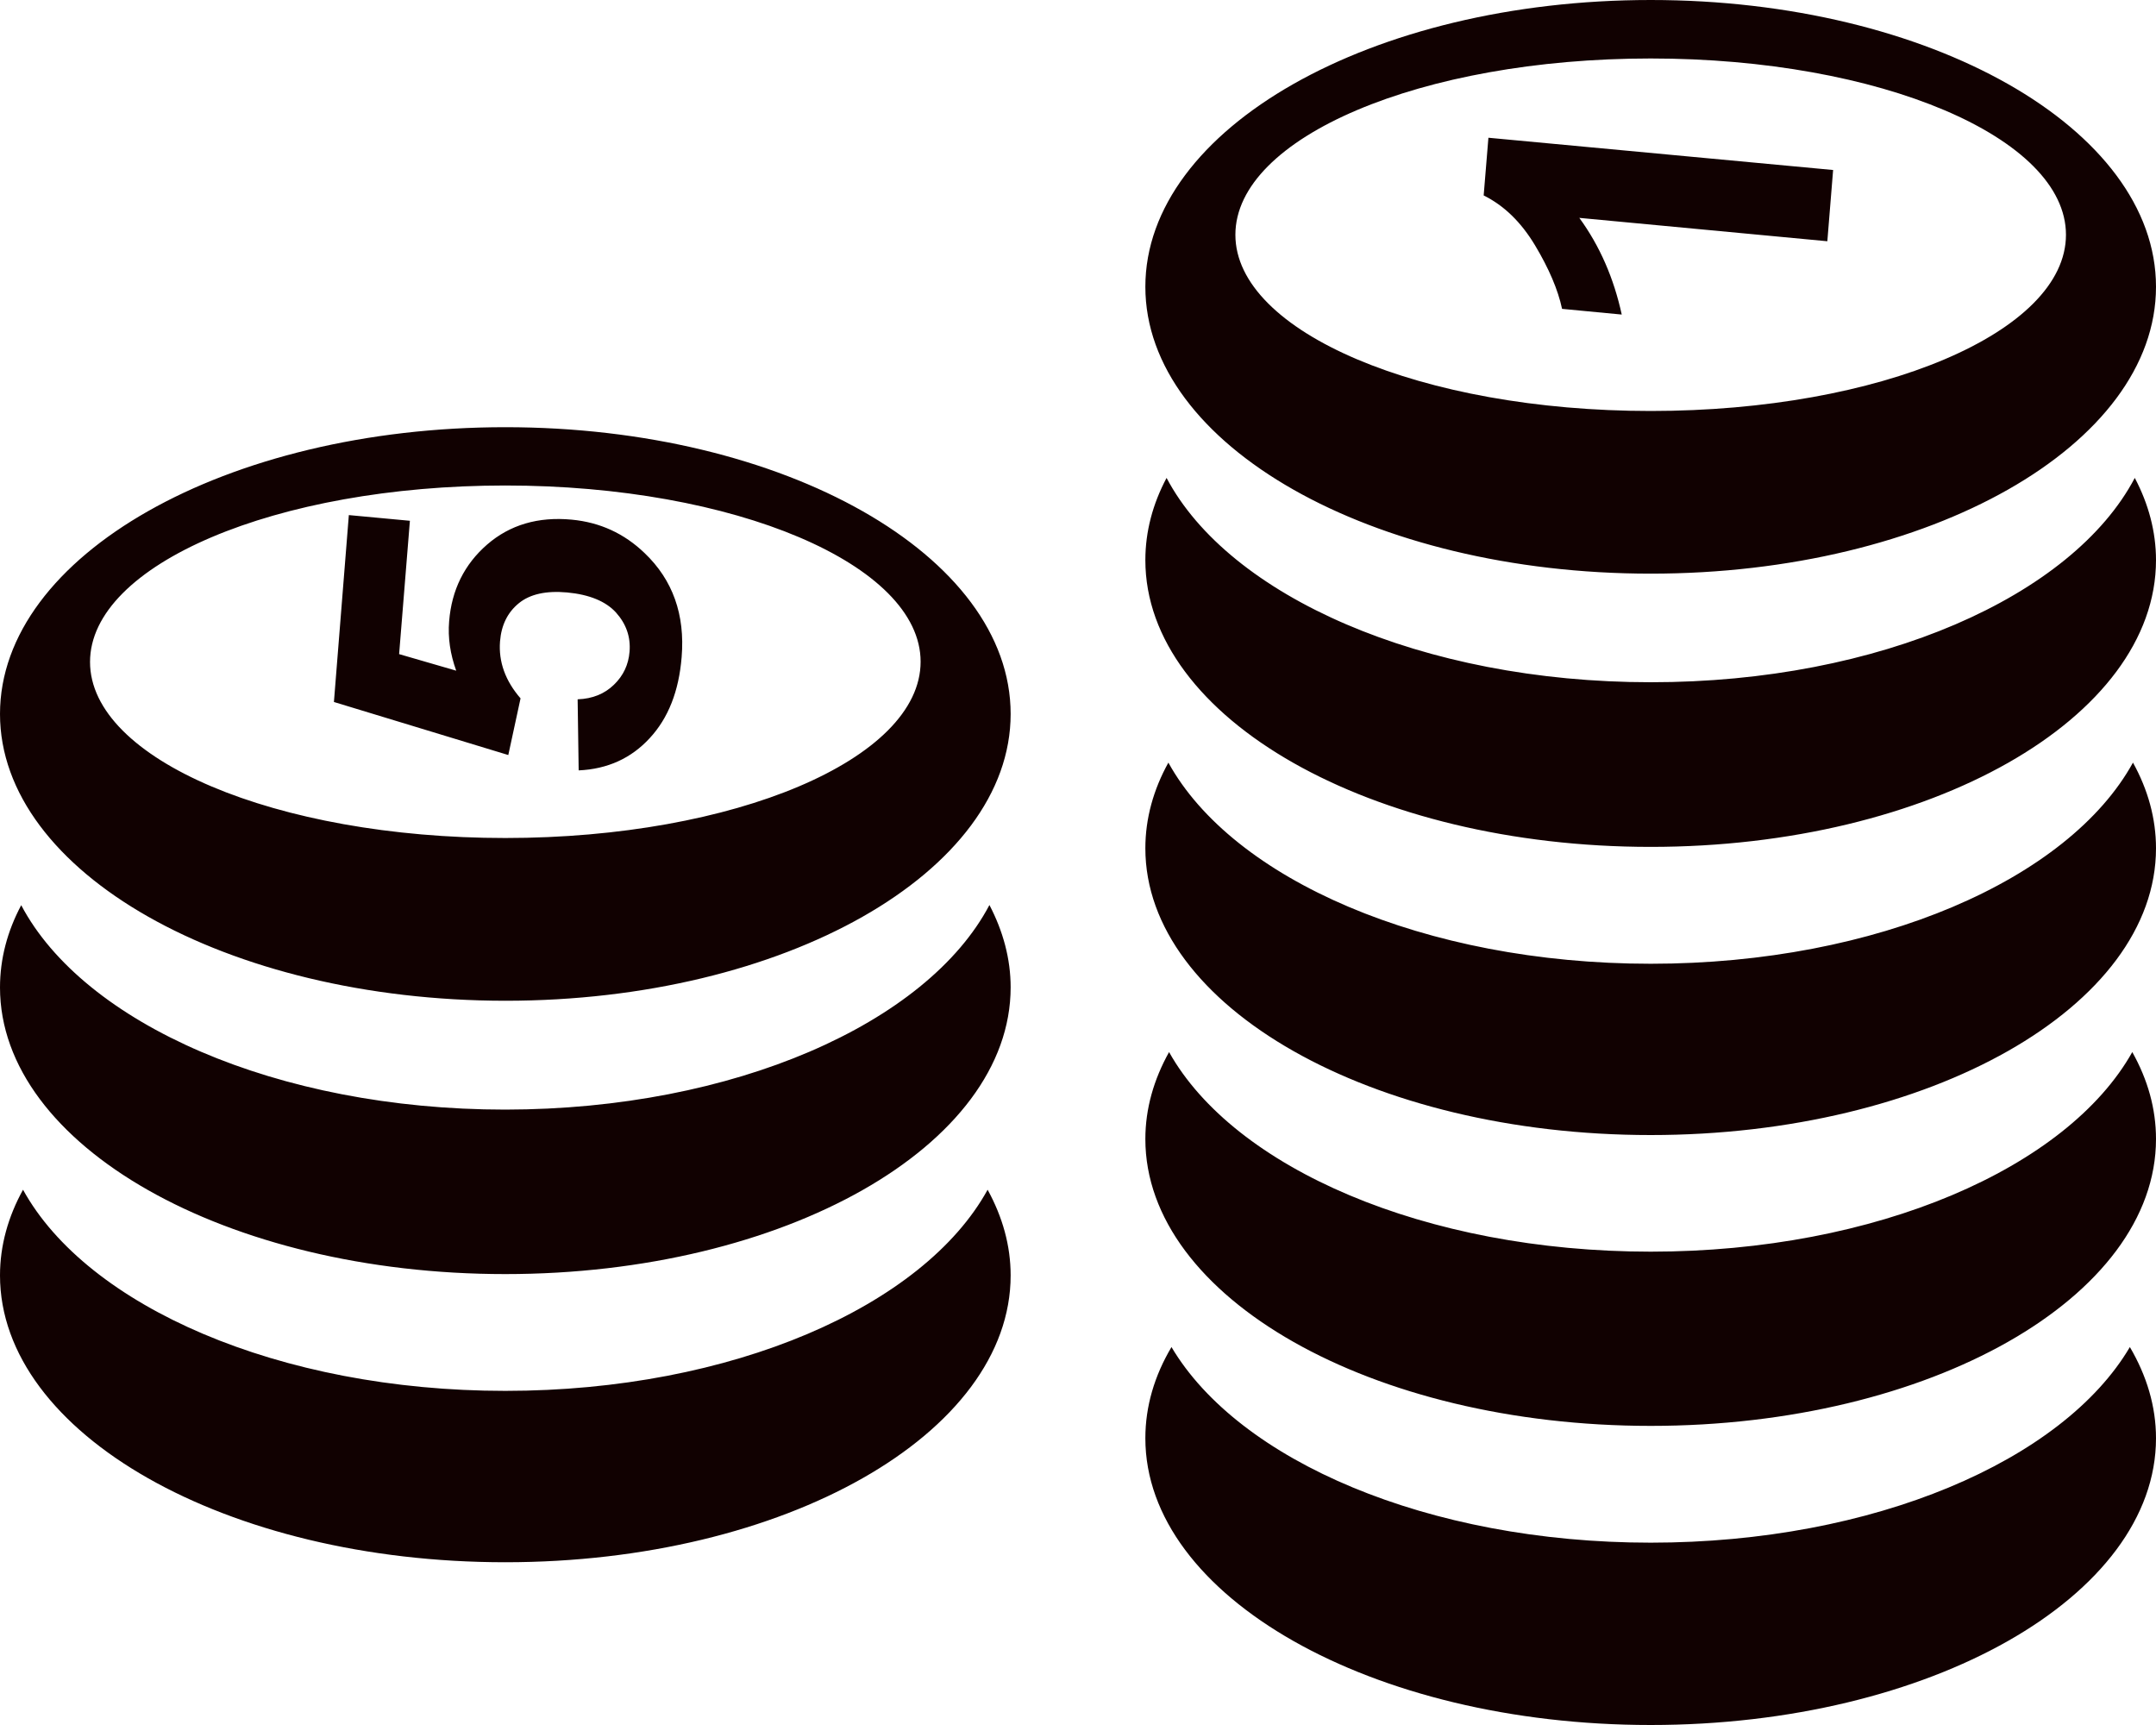<svg width="25" height="20" viewBox="0 0 25 20" fill="none" xmlns="http://www.w3.org/2000/svg">
<path fill-rule="evenodd" clip-rule="evenodd" d="M24.733 8.842C24.906 9.154 25 9.489 25 9.835C25 11.671 22.375 13.16 19.141 13.16C15.906 13.16 13.281 11.671 13.281 9.835C13.281 9.489 13.375 9.154 13.548 8.842C14.292 10.192 16.514 11.174 19.141 11.174C21.767 11.174 23.989 10.194 24.733 8.842ZM11.452 13.794C11.625 14.109 11.719 14.442 11.719 14.787C11.719 16.624 9.094 18.113 5.859 18.113C2.625 18.113 0 16.624 0 14.787C0 14.442 0.094 14.107 0.267 13.794C1.011 15.144 3.235 16.126 5.859 16.126C8.486 16.126 10.708 15.146 11.452 13.794ZM6.71 8.932L6.698 8.108C6.871 8.102 7.011 8.044 7.119 7.939C7.229 7.833 7.288 7.705 7.3 7.556C7.314 7.384 7.261 7.234 7.143 7.102C7.025 6.972 6.834 6.893 6.576 6.869C6.333 6.847 6.146 6.888 6.016 6.994C5.886 7.1 5.813 7.247 5.798 7.437C5.78 7.672 5.859 7.893 6.036 8.097L5.894 8.754L3.872 8.139L4.045 5.972L4.753 6.038L4.628 7.584L5.29 7.776C5.221 7.584 5.192 7.395 5.208 7.203C5.237 6.84 5.385 6.543 5.648 6.314C5.912 6.085 6.24 5.988 6.63 6.025C6.956 6.056 7.237 6.184 7.475 6.413C7.8 6.723 7.945 7.126 7.904 7.619C7.872 8.014 7.749 8.326 7.534 8.558C7.32 8.791 7.045 8.917 6.71 8.932ZM5.859 5.629C8.518 5.629 10.675 6.545 10.675 7.672C10.675 8.802 8.518 9.716 5.859 9.716C3.2 9.716 1.044 8.804 1.044 7.675C1.044 6.545 3.2 5.629 5.859 5.629ZM5.859 4.953C9.094 4.953 11.719 6.441 11.719 8.278C11.719 10.114 9.094 11.603 5.859 11.603C2.625 11.601 0 10.112 0 8.278C0 6.441 2.625 4.953 5.859 4.953ZM11.473 10.493C11.631 10.795 11.719 11.117 11.719 11.447C11.719 13.283 9.094 14.772 5.859 14.772C2.625 14.772 0 13.283 0 11.449C0 11.117 0.085 10.797 0.246 10.495C0.97 11.865 3.208 12.865 5.859 12.865C8.51 12.863 10.75 11.865 11.473 10.493ZM21.256 1.971L21.189 2.797L18.313 2.526C18.551 2.852 18.713 3.226 18.805 3.647L18.113 3.581C18.066 3.36 17.961 3.114 17.8 2.845C17.637 2.574 17.44 2.383 17.204 2.266L17.259 1.597L21.256 1.971ZM19.141 0.678C21.8 0.678 23.956 1.594 23.956 2.722C23.956 3.852 21.8 4.765 19.141 4.765C16.482 4.765 14.325 3.849 14.325 2.722C14.325 1.592 16.482 0.678 19.141 0.678ZM19.141 0C22.375 0 25 1.489 25 3.325C25 5.162 22.375 6.651 19.141 6.651C15.906 6.651 13.281 5.162 13.281 3.325C13.281 1.489 15.906 0 19.141 0ZM24.754 5.541C24.913 5.842 25 6.164 25 6.494C25 8.331 22.375 9.819 19.141 9.819C15.906 9.819 13.281 8.331 13.281 6.494C13.281 6.162 13.367 5.842 13.527 5.541C14.25 6.91 16.49 7.91 19.141 7.91C21.792 7.912 24.032 6.913 24.754 5.541ZM24.697 15.618C24.892 15.95 25 16.305 25 16.675C25 18.511 22.375 20 19.141 20C15.906 20 13.281 18.511 13.281 16.675C13.281 16.305 13.387 15.95 13.584 15.618C14.364 16.935 16.557 17.886 19.141 17.886C21.724 17.886 23.92 16.937 24.697 15.618ZM24.725 12.198C24.904 12.517 25 12.854 25 13.206C25 15.043 22.375 16.532 19.141 16.532C15.906 16.532 13.281 15.043 13.281 13.206C13.281 12.854 13.379 12.515 13.556 12.198C14.309 13.541 16.524 14.512 19.141 14.512C21.757 14.512 23.971 13.541 24.725 12.198Z" fill="#110101"/>
</svg>
